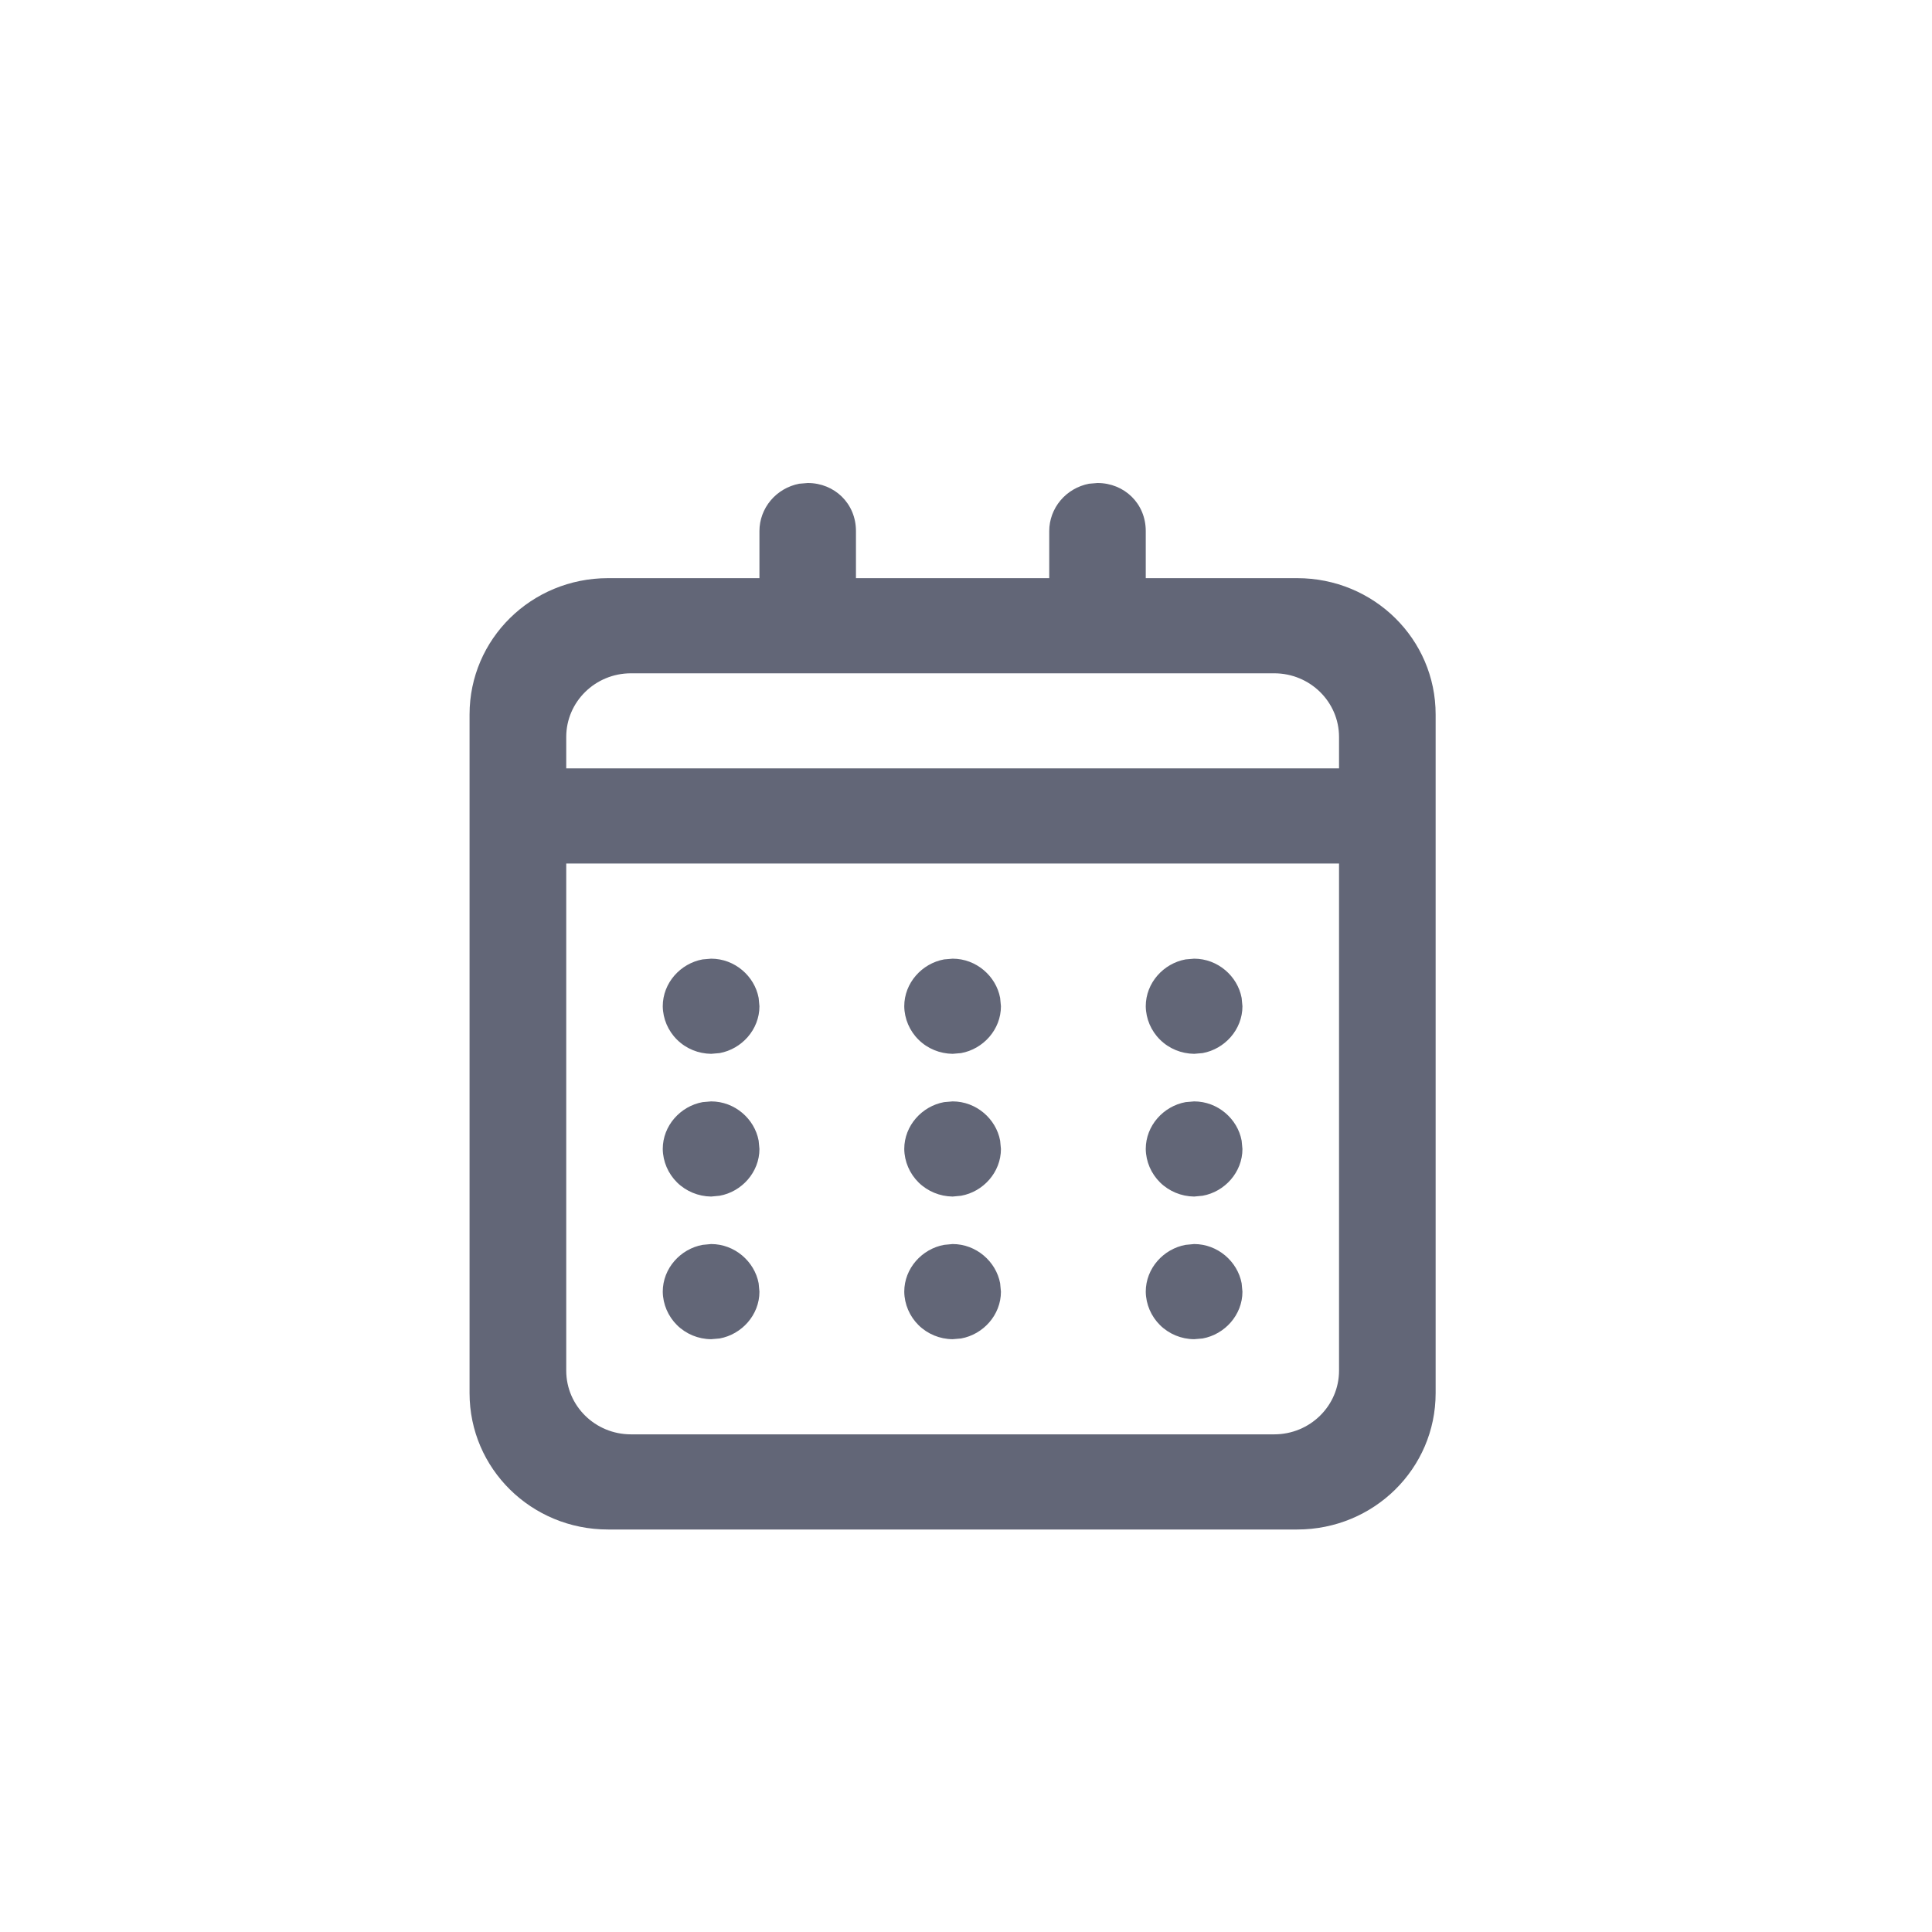 <svg width="24" height="24" viewBox="0 0 24 24" fill="none" xmlns="http://www.w3.org/2000/svg">
<path fill-rule="evenodd" clip-rule="evenodd" d="M17.834 17.306C17.834 18.244 17.066 19 16.114 19H7.553C6.601 19 5.833 18.244 5.833 17.306V8.875C5.833 7.938 6.601 7.182 7.553 7.182H9.434V6.597C9.434 6.458 9.484 6.323 9.574 6.216C9.664 6.109 9.789 6.036 9.928 6.009L10.034 6C10.365 6 10.633 6.253 10.633 6.597V7.182H13.034V6.597C13.034 6.458 13.084 6.323 13.174 6.216C13.264 6.109 13.389 6.036 13.528 6.009L13.633 6C13.965 6 14.233 6.253 14.233 6.597V7.182H16.114C17.066 7.182 17.834 7.938 17.834 8.875V17.306ZM7.034 10.727V17.026C7.034 17.464 7.394 17.818 7.838 17.818H15.829C16.273 17.818 16.634 17.464 16.634 17.026V10.727H7.034ZM8.834 15.454C9.127 15.454 9.373 15.671 9.424 15.941L9.434 16.046C9.434 16.335 9.214 16.577 8.939 16.627L8.834 16.636C8.675 16.635 8.523 16.572 8.411 16.462C8.299 16.351 8.235 16.202 8.233 16.046C8.233 15.756 8.453 15.514 8.728 15.464L8.834 15.454ZM11.834 15.454C12.127 15.454 12.373 15.671 12.424 15.941L12.434 16.046C12.434 16.335 12.214 16.577 11.939 16.627L11.834 16.636C11.675 16.635 11.523 16.572 11.411 16.462C11.299 16.351 11.235 16.202 11.233 16.046C11.233 15.756 11.453 15.514 11.728 15.464L11.834 15.454ZM14.834 15.454C15.127 15.454 15.373 15.671 15.424 15.941L15.434 16.046C15.434 16.335 15.214 16.577 14.939 16.627L14.834 16.636C14.675 16.635 14.523 16.572 14.411 16.462C14.299 16.351 14.235 16.202 14.233 16.046C14.233 15.756 14.453 15.514 14.728 15.464L14.834 15.454ZM8.834 13.682C9.127 13.682 9.373 13.898 9.424 14.169L9.434 14.273C9.434 14.562 9.214 14.805 8.939 14.854L8.834 14.864C8.675 14.862 8.523 14.799 8.411 14.689C8.299 14.578 8.235 14.429 8.233 14.273C8.233 13.983 8.453 13.741 8.728 13.691L8.834 13.682ZM11.834 13.682C12.127 13.682 12.373 13.898 12.424 14.169L12.434 14.273C12.434 14.562 12.214 14.805 11.939 14.854L11.834 14.864C11.675 14.862 11.523 14.799 11.411 14.689C11.299 14.578 11.235 14.429 11.233 14.273C11.233 13.983 11.453 13.741 11.728 13.691L11.834 13.682ZM14.834 13.682C15.127 13.682 15.373 13.898 15.424 14.169L15.434 14.273C15.434 14.562 15.214 14.805 14.939 14.854L14.834 14.864C14.675 14.862 14.523 14.799 14.411 14.689C14.299 14.578 14.235 14.429 14.233 14.273C14.233 13.983 14.453 13.741 14.728 13.691L14.834 13.682ZM8.834 11.909C9.127 11.909 9.373 12.125 9.424 12.396L9.434 12.5C9.434 12.79 9.214 13.032 8.939 13.082L8.834 13.091C8.675 13.089 8.523 13.027 8.411 12.916C8.299 12.806 8.235 12.656 8.233 12.5C8.233 12.21 8.453 11.968 8.728 11.918L8.834 11.909ZM11.834 11.909C12.127 11.909 12.373 12.125 12.424 12.396L12.434 12.5C12.434 12.79 12.214 13.032 11.939 13.082L11.834 13.091C11.675 13.089 11.523 13.027 11.411 12.916C11.299 12.806 11.235 12.656 11.233 12.5C11.233 12.21 11.453 11.968 11.728 11.918L11.834 11.909ZM14.834 11.909C15.127 11.909 15.373 12.125 15.424 12.396L15.434 12.5C15.434 12.79 15.214 13.032 14.939 13.082L14.834 13.091C14.675 13.089 14.523 13.027 14.411 12.916C14.299 12.806 14.235 12.656 14.233 12.5C14.233 12.21 14.453 11.968 14.728 11.918L14.834 11.909ZM7.034 9.545H16.634V9.155C16.634 8.718 16.273 8.364 15.829 8.364H7.838C7.394 8.364 7.034 8.718 7.034 9.155V9.545Z" fill="#626677"/>
</svg>
